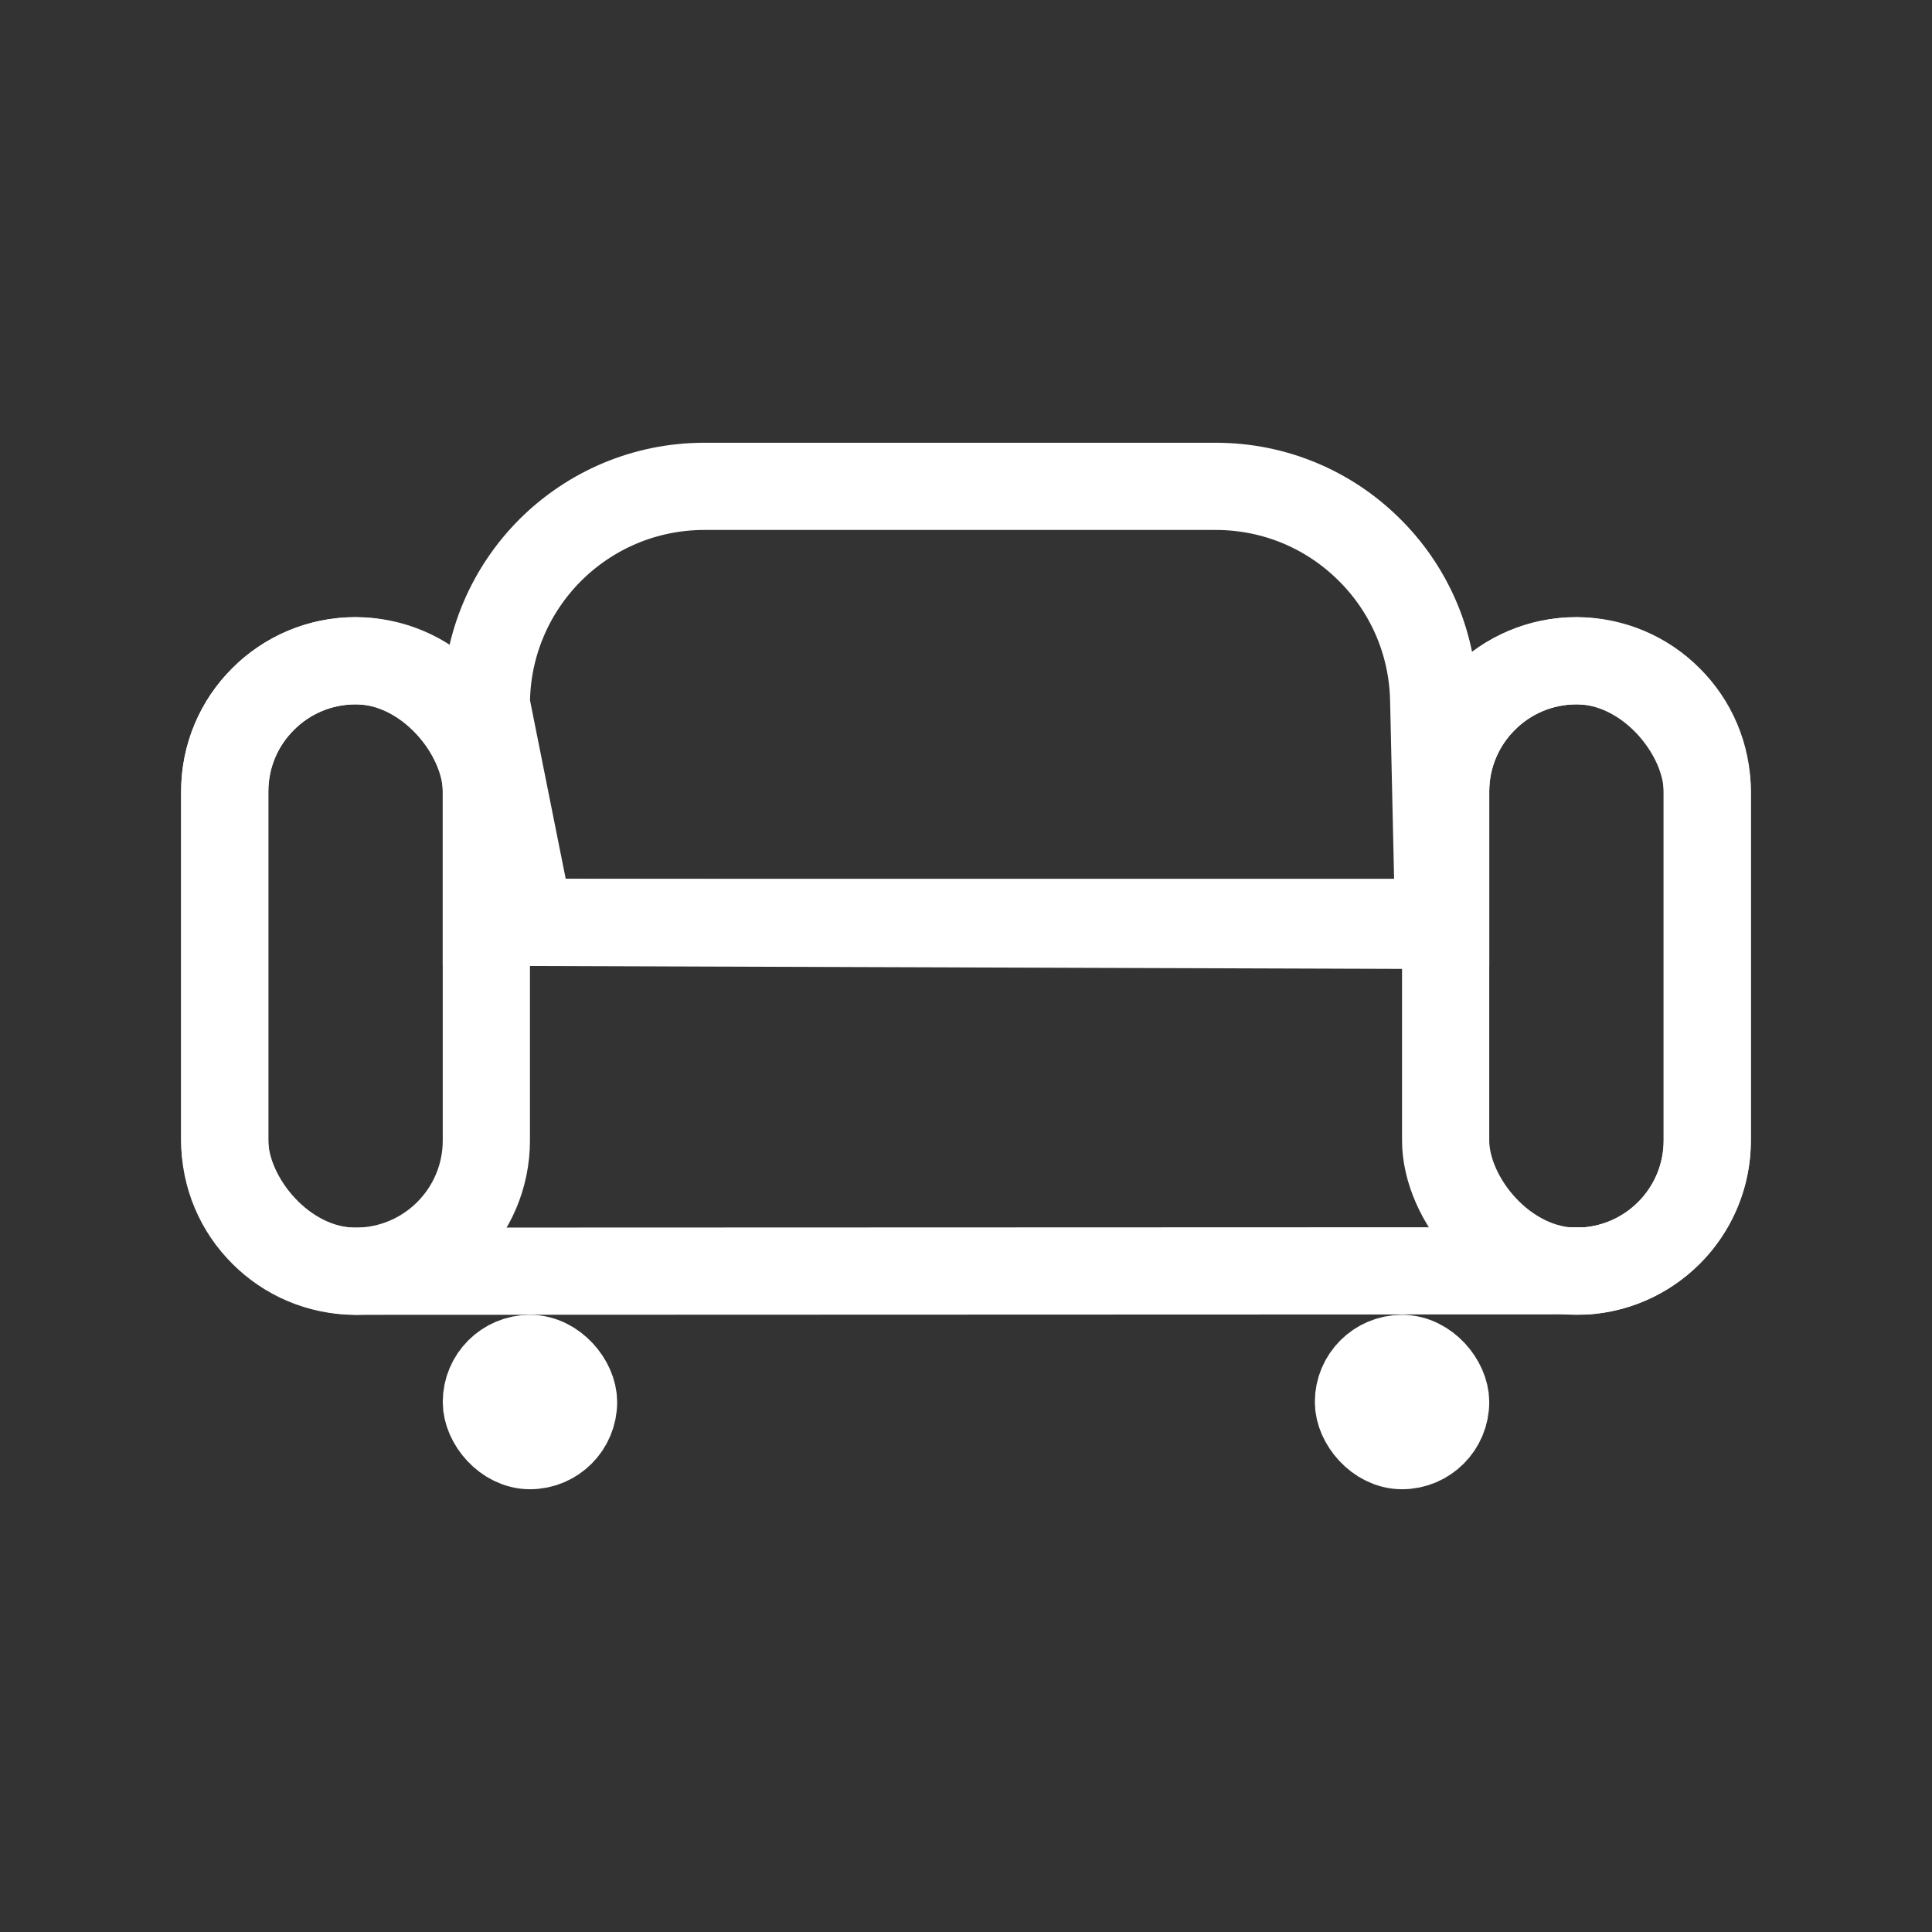 <?xml version="1.0" encoding="UTF-8" standalone="no"?>
<svg
   xmlns:dc="http://purl.org/dc/elements/1.1/"
   xmlns:cc="http://creativecommons.org/ns#"
   xmlns:rdf="http://www.w3.org/1999/02/22-rdf-syntax-ns#"
   xmlns:svg="http://www.w3.org/2000/svg"
   xmlns="http://www.w3.org/2000/svg"
   xmlns:sodipodi="http://sodipodi.sourceforge.net/DTD/sodipodi-0.dtd"
   xmlns:inkscape="http://www.inkscape.org/namespaces/inkscape"
   width="512"
   height="512"
   viewBox="0 0 512 512"
   version="1.1"
   id="svg275"
   sodipodi:docname="dr-residuos-voluminosos.svg"
   inkscape:version="1.0 (6e3e5246a0, 2020-05-07)">
  <rect x="0" y="0" width="512" height="512" fill="#333333" stroke="none"/>
  <defs
     id="defs279">
    <path
       id="prefix__a"
       d="M0 0.125L22.894 0.125 22.894 18.095 0 18.095z" />
    <path
       id="prefix__a-3"
       d="M0 0.005L11.387 0.005 11.387 18.346 0 18.346z" />
    <path
       id="prefix__a-7"
       d="M0 0.072L7.267 0.072 7.267 8.05 0 8.05z" />
    <path
       id="prefix__c"
       d="M0.072 0.001L7.993 0.001 7.993 8.87 0.072 8.87z" />
    <path
       id="prefix__e"
       d="M0.04 0.073L8.507 0.073 8.507 5.86 0.04 5.86z" />
    <path
       id="prefix__a-35"
       d="M0 0.125L22.894 0.125 22.894 18.095 0 18.095z" />
  </defs>
  <sodipodi:namedview
     inkscape:document-rotation="0"
     pagecolor="#ffffff"
     bordercolor="#666666"
     borderopacity="1"
     objecttolerance="10"
     gridtolerance="10"
     guidetolerance="10"
     inkscape:pageopacity="0"
     inkscape:pageshadow="2"
     inkscape:window-width="1533"
     inkscape:window-height="845"
     id="namedview277"
     showgrid="false"
     showguides="true"
     inkscape:guide-bbox="true"
     inkscape:object-paths="true"
     inkscape:snap-bbox="true"
     inkscape:snap-smooth-nodes="true"
     inkscape:snap-bbox-edge-midpoints="true"
     inkscape:zoom="0.90885417"
     inkscape:cx="178.45861"
     inkscape:cy="239.31434"
     inkscape:window-x="67"
     inkscape:window-y="27"
     inkscape:window-maximized="1"
     inkscape:current-layer="layer1">
    <sodipodi:guide
       position="48,175.678"
       orientation="-1,0"
       id="guide285"
       inkscape:label=""
       inkscape:locked="false"
       inkscape:color="rgb(0,0,255)" />
    <sodipodi:guide
       position="337.788,464"
       orientation="0,1"
       id="guide568"
       inkscape:label=""
       inkscape:locked="false"
       inkscape:color="rgb(0,0,255)" />
  </sodipodi:namedview>
  <g
     inkscape:groupmode="layer"
     id="layer1"
     inkscape:label="Layer 1"
     style="display:inline">
    <g
       fill="none"
       stroke="#ffffff"
       transform="matrix(23.111,0,0,23.111,48,117.333)"
       id="g871">
      <path
         d="M 11.863,0.5 H 6 C 5.31,0.5 4.685,0.78 4.232,1.232 3.78,1.685 3.5,2.31 3.5,3 L 4,5.5 14.421,5.535 14.363,2.943 C 14.347,2.264 14.063,1.653 13.611,1.213 13.16,0.77 12.543,0.5 11.863,0.5 Z"
         id="path859" />
      <path
         d="M 16,2.5 C 15.586,2.5 15.21,2.668 14.94,2.94 14.668,3.21 14.5,3.586 14.5,4 V 5.5 H 3.5 V 4 C 3.5,3.586 3.332,3.21 3.06,2.94 2.79,2.668 2.414,2.5 2,2.5 1.586,2.5 1.21,2.668 0.94,2.94 0.667,3.21 0.5,3.585 0.5,4 V 8 C 0.5,8.414 0.668,8.79 0.94,9.06 1.21,9.332 1.586,9.5 2,9.5 L 16.13,9.495 C 16.512,9.462 16.853,9.285 17.1,9.02 17.348,8.752 17.5,8.394 17.5,8 V 4 C 17.5,3.586 17.332,3.21 17.06,2.94 16.79,2.668 16.414,2.5 16,2.5 Z"
         id="path861" />
      <rect
         width="3"
         height="7"
         x="0.5"
         y="2.5"
         rx="1.5"
         id="rect863" />
      <rect
         width="3"
         height="7"
         x="14.5"
         y="2.5"
         rx="1.5"
         id="rect865" />
      <rect
         width="1"
         height="1"
         x="3.5"
         y="10.5"
         rx="0.5"
         id="rect867" />
      <rect
         width="1"
         height="1"
         x="13.5"
         y="10.5"
         rx="0.5"
         id="rect869" />
    </g>
  </g>
  <inkscape:templateinfo>
    <inkscape:name>icon</inkscape:name>
    <inkscape:date>2020-05-20</inkscape:date>
  </inkscape:templateinfo>
</svg>

